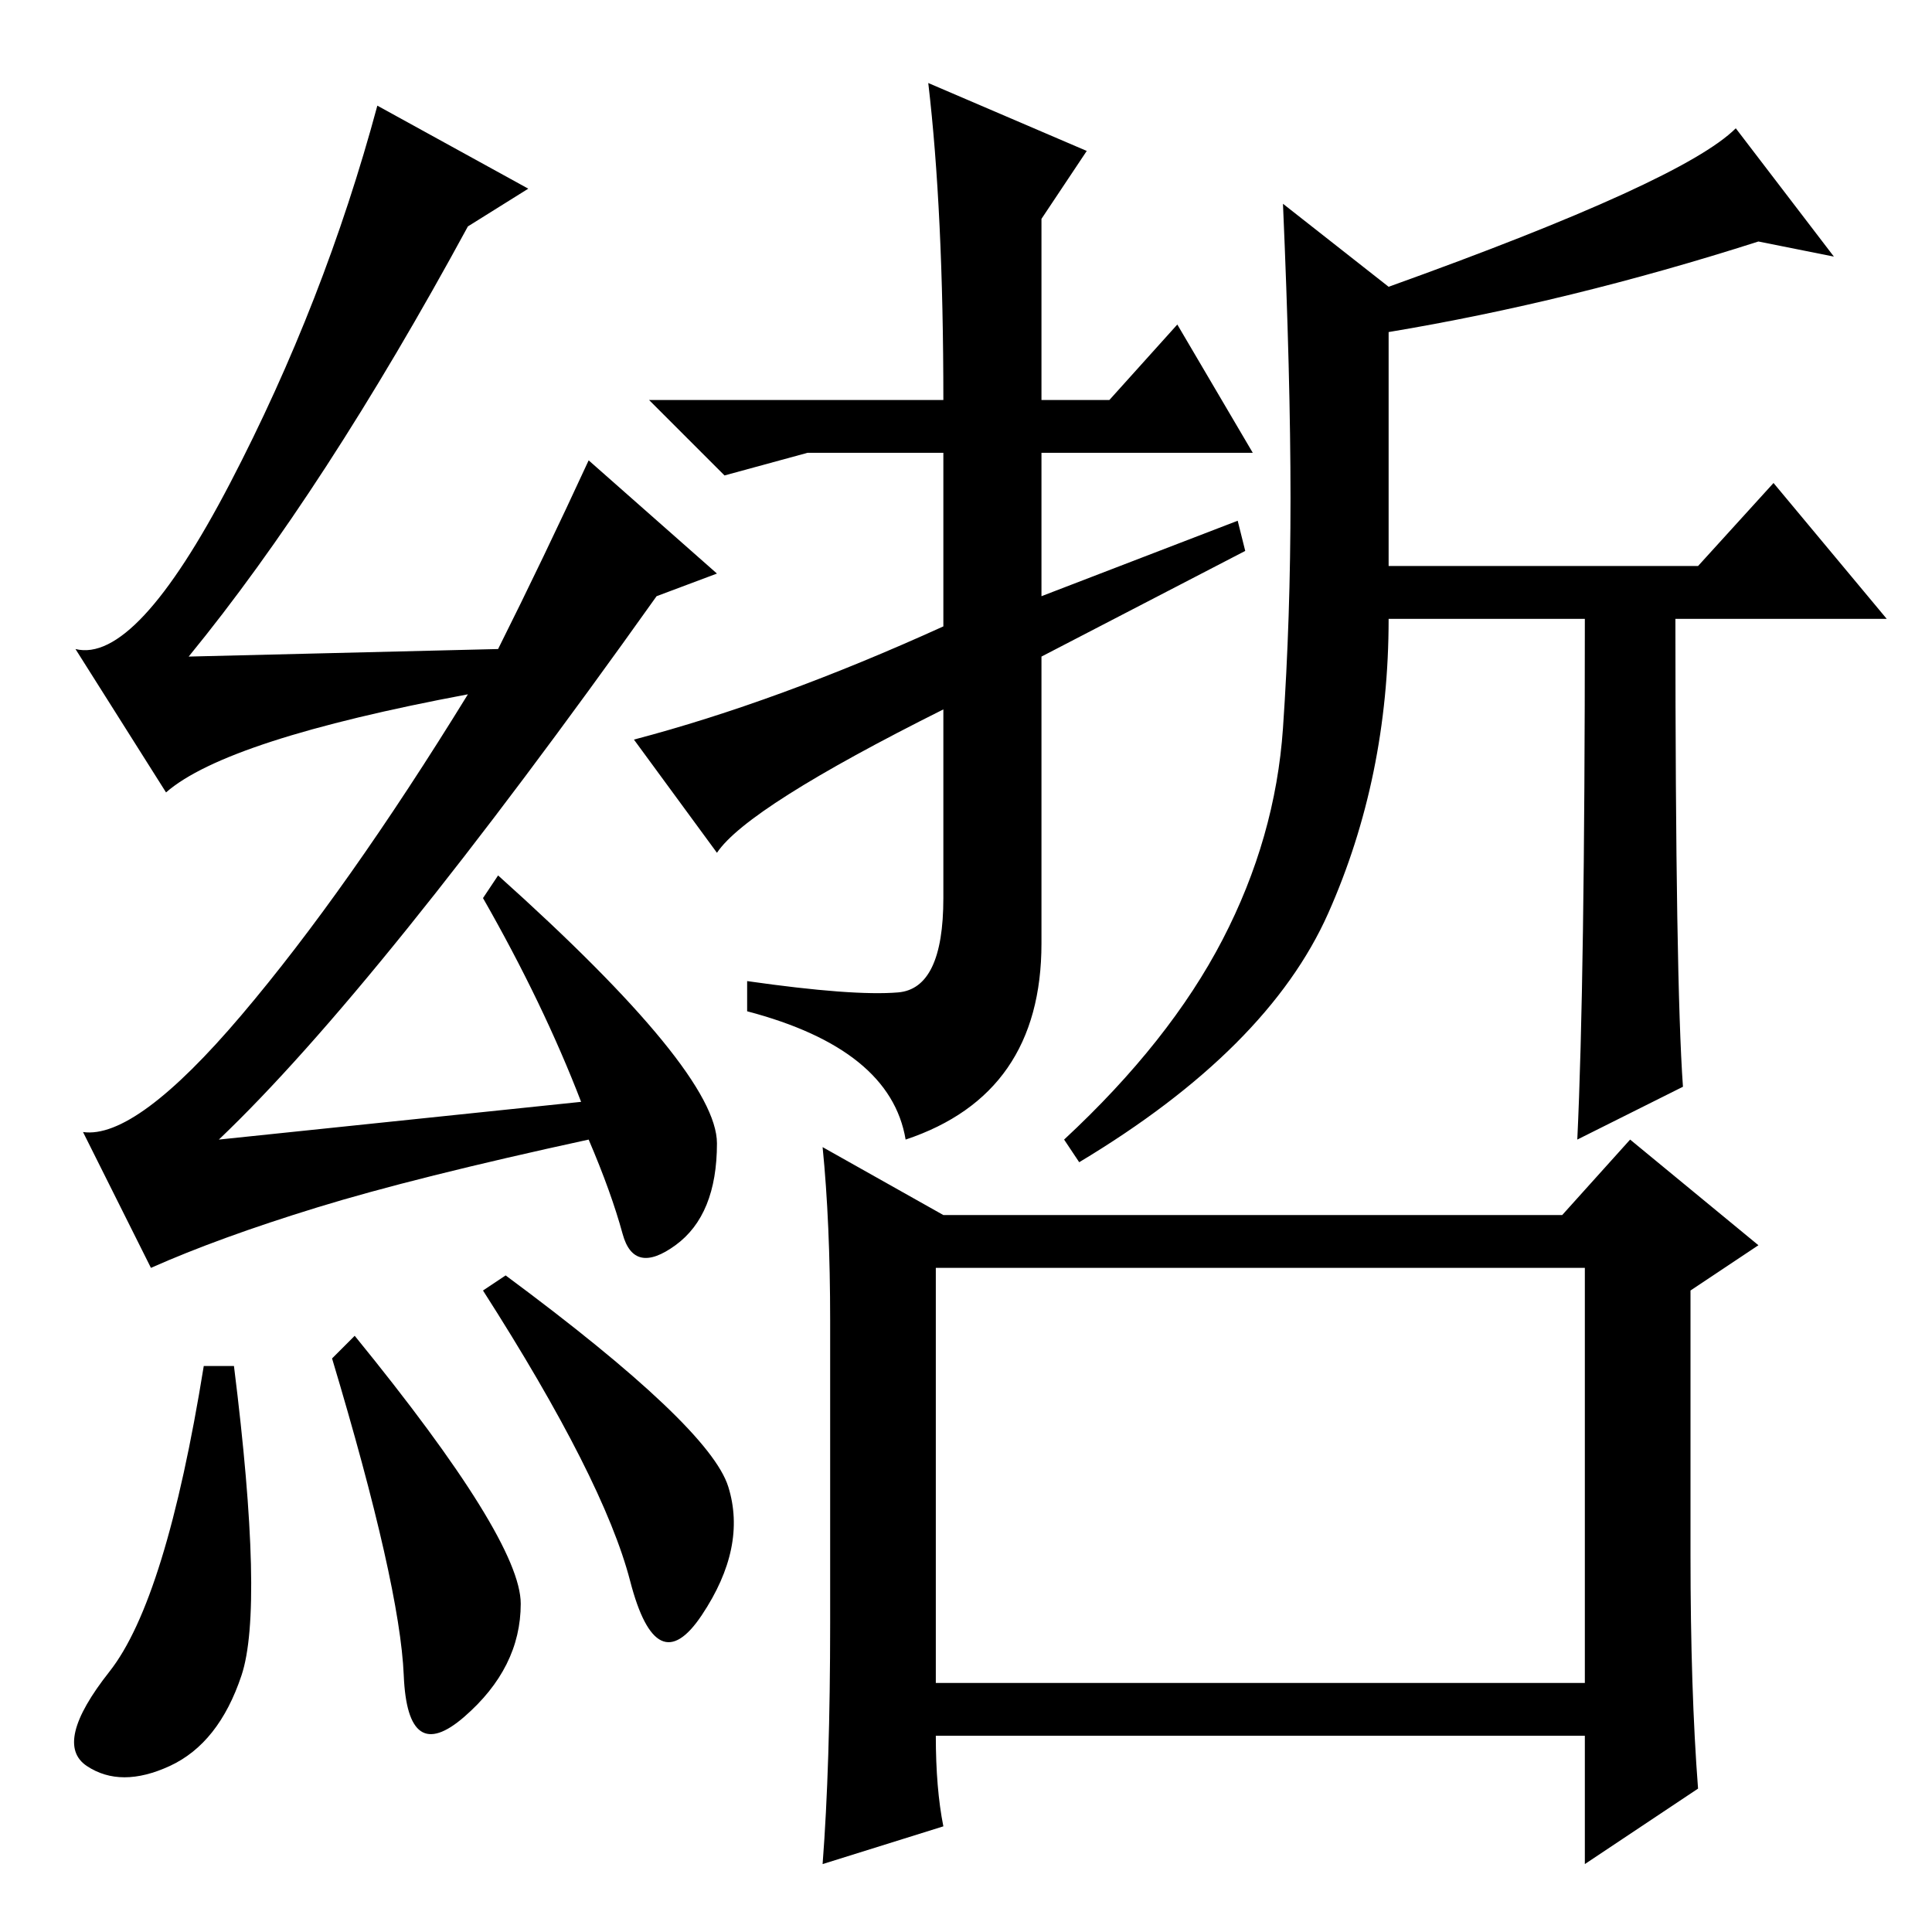 <?xml version="1.0" standalone="no"?>
<!DOCTYPE svg PUBLIC "-//W3C//DTD SVG 1.1//EN" "http://www.w3.org/Graphics/SVG/1.1/DTD/svg11.dtd" >
<svg xmlns="http://www.w3.org/2000/svg" xmlns:xlink="http://www.w3.org/1999/xlink" version="1.1" viewBox="0 -36 256 256">
  <g transform="matrix(1 0 0 -1 0 220)">
   <path fill="currentColor"
d="M31 75q4 -32 1 -41t-9.5 -12t-11 0t3 12.5t12.5 40.5h4zM44 76l3 3q22 -27 22 -35.5t-7.5 -15t-8 5.5t-9.5 42zM67 87q27 -20 29.5 -28t-3.5 -17t-9.5 4.5t-19.5 38.5zM164 187l1 -4l-27 -14v-38q0 -20 -18 -26q-2 12 -21 17v4q14 -2 20 -1.5t6 12.5v25q-26 -13 -30 -19
l-11 15q19 5 41 15v23h-18l-11 -3l-10 10h39q0 25 -2 42l21 -9l-6 -9v-24h9l9 10l10 -17h-28v-19zM184 181h41l10 11l15 -18h-28q0 -48 1 -62l-14 -7q1 21 1 69h-26q0 -21 -8 -39t-33 -33l-2 3q14 13 21 26.5t8 28t1 30.5t-1 39l14 -11q39 14 46 21l13 -17l-10 2
q-25 -8 -49 -12v-31zM210 33v55h-86v-55h86zM224 85v-35q0 -18 1 -31l-15 -10v17h-86q0 -7 1 -12l-16 -5q1 13 1 32v40q0 13 -1 23l16 -9h82l9 10l17 -14zM62 226q-19 -35 -37 -57l41 1q6 12 12 25l17 -15l-8 -3q-37 -52 -58 -72l48 5q-5 13 -13 27l2 3q29 -26 29 -35.5
t-5.5 -13.5t-7 1.5t-4.5 12.5q-23 -5 -36 -9t-22 -8l-9 18q7 -1 21 15.5t30 42.5q-32 -6 -40 -13l-12 19q8 -2 20.5 22t19.5 50l20 -11z" />
  </g>

</svg>
